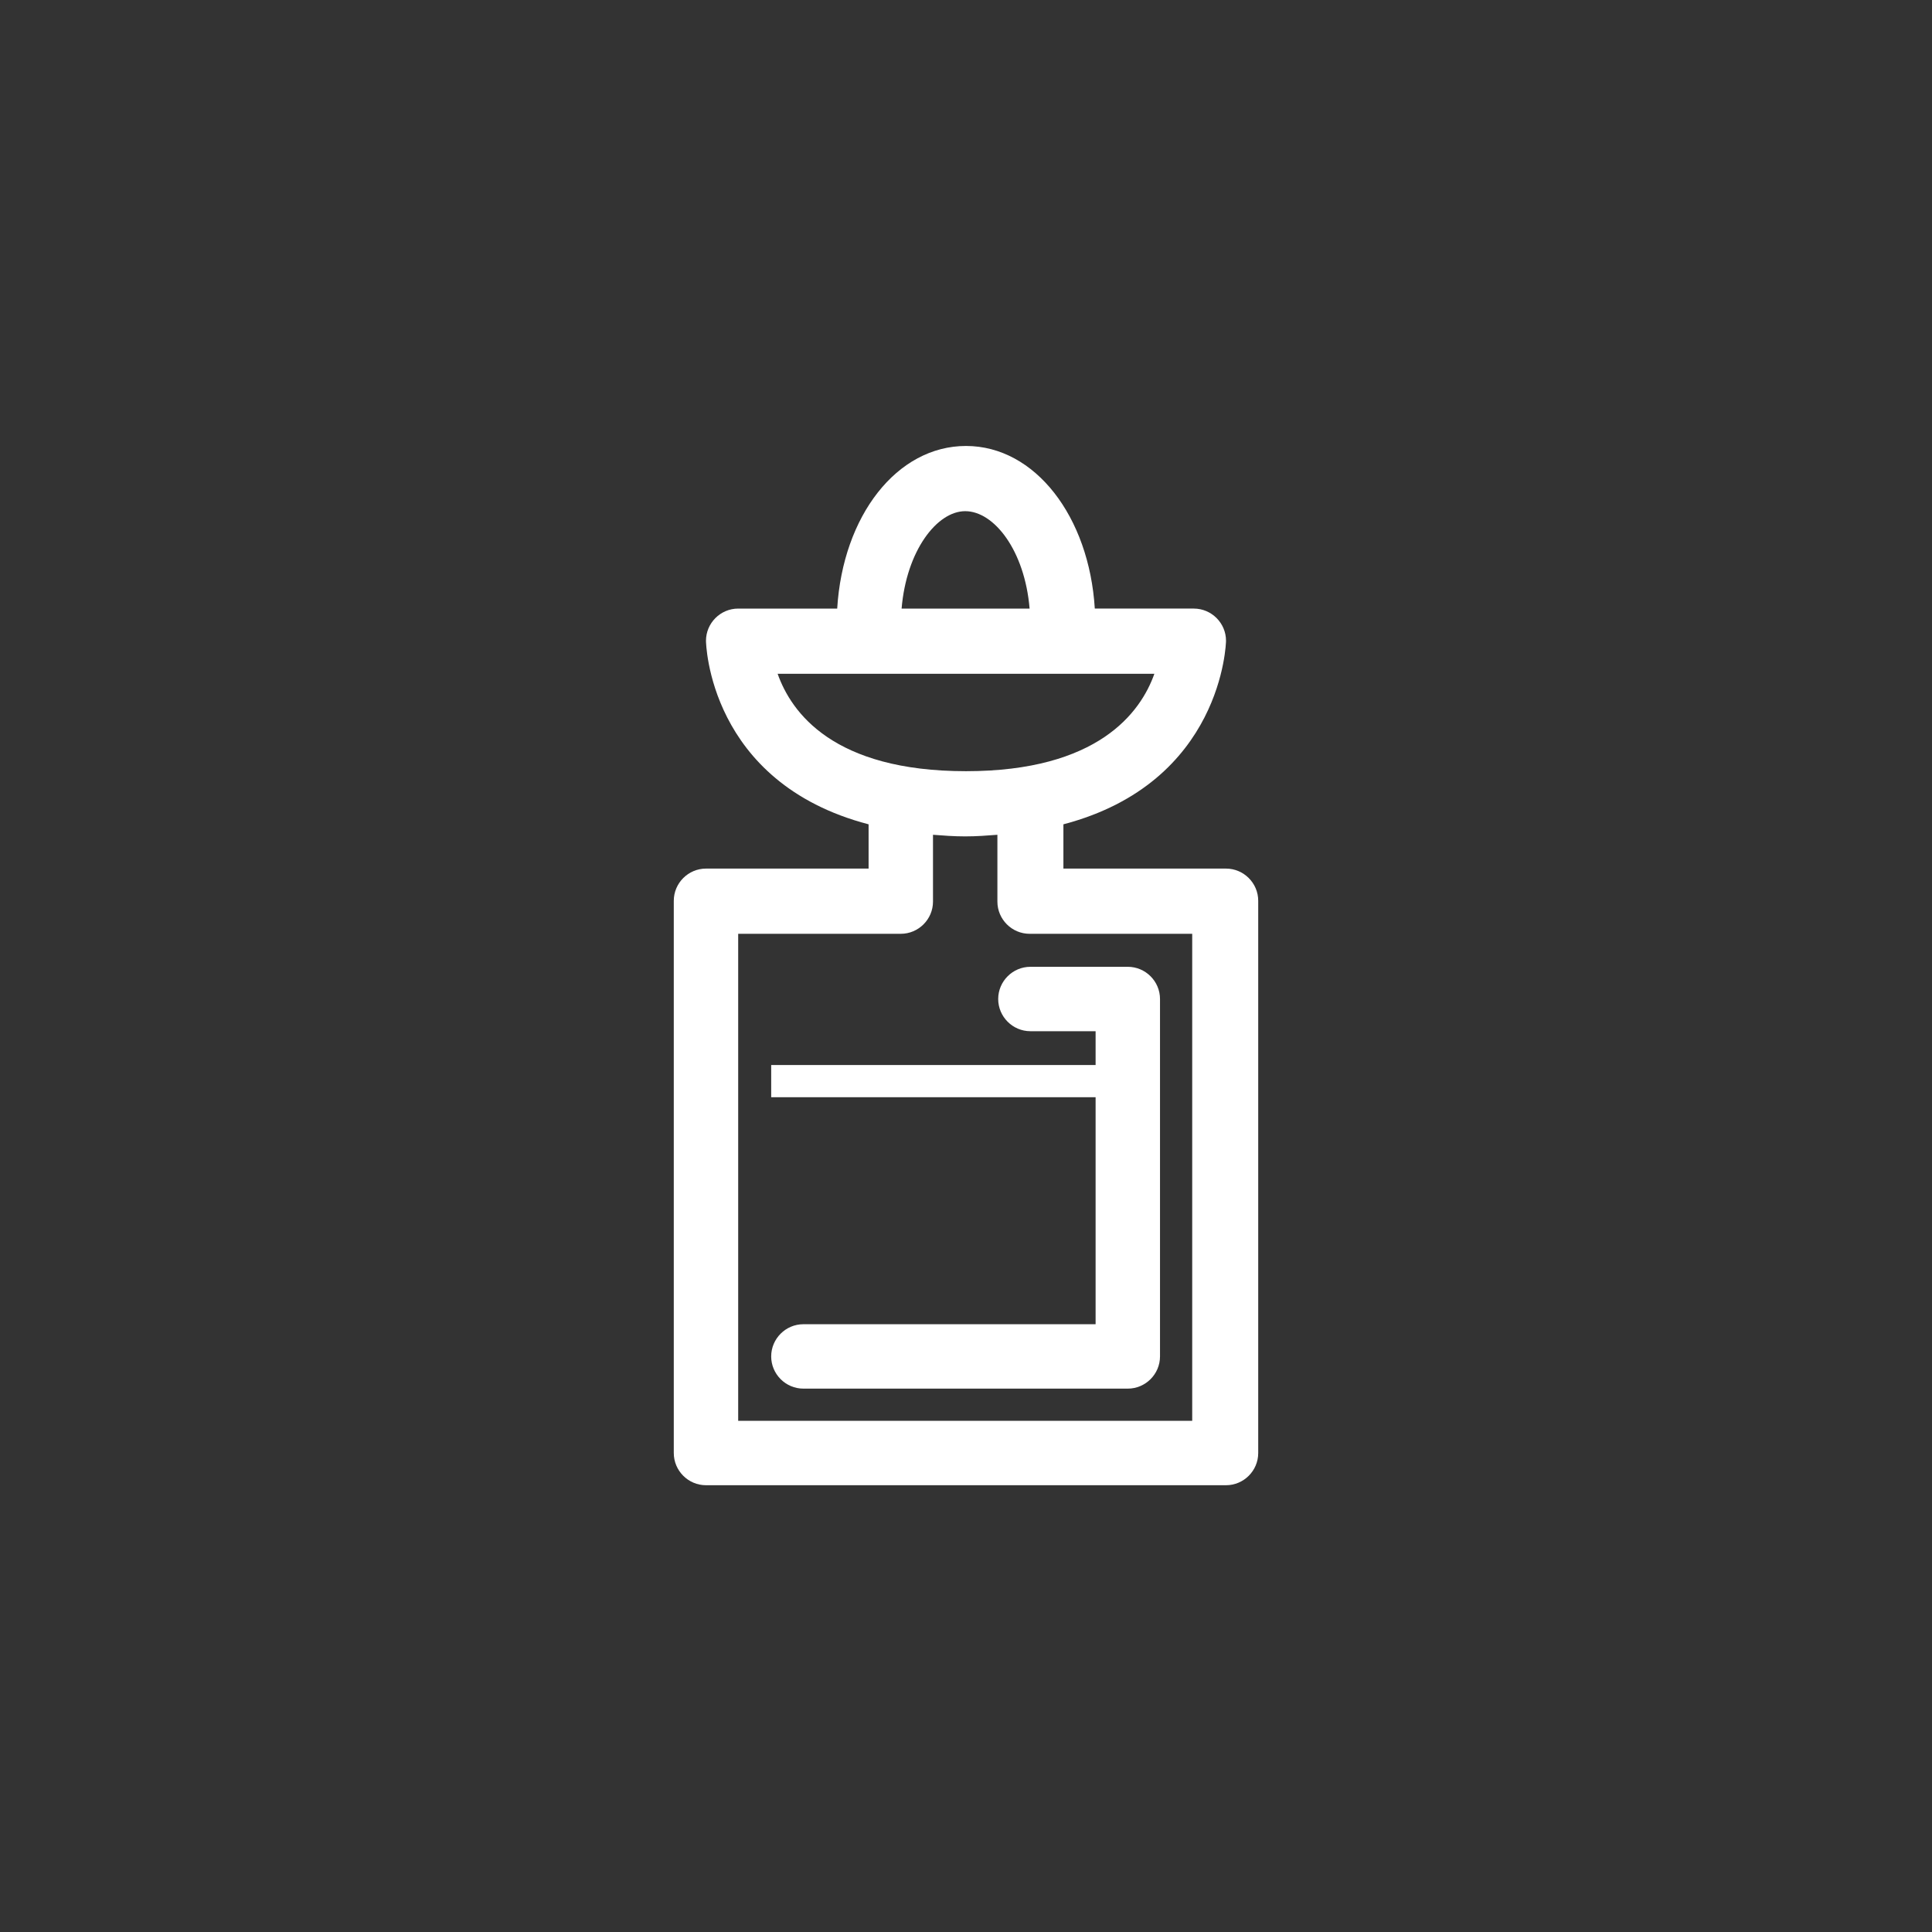 <?xml version="1.0" encoding="utf-8"?>
<!-- Generator: Adobe Illustrator 25.2.3, SVG Export Plug-In . SVG Version: 6.00 Build 0)  -->
<svg version="1.1" id="圖層_1" xmlns="http://www.w3.org/2000/svg" xmlns:xlink="http://www.w3.org/1999/xlink" x="0px" y="0px"
	 viewBox="0 0 240 240" style="enable-background:new 0 0 240 240;" xml:space="preserve">
<rect x="0" y="0" width="240" height="240" fill="#333333" stroke="none"/>
<style type="text/css">
	.st0{fill:#FFFFFF;}
</style>
<g>
	<path class="st0" d="M83.7,111.9v68.6c0,2.2,1.8,4,4,4h64.6c2.2,0,4-1.8,4-4v-68.6c0-2.2-1.8-4-4-4h-20.2v-5.5
		c19.8-5.2,20.2-22.6,20.2-22.8c0-2.2-1.8-4-4-4H136c-0.7-11.4-7.4-20.2-16-20.2s-15.3,8.7-16,20.2H91.7c-2.2,0-4,1.8-4,4
		c0,0.2,0.3,17.6,20.2,22.8v5.5H87.7C85.5,107.9,83.7,109.7,83.7,111.9z M91.7,116h20.2c2.2,0,4-1.8,4-4v-8.3c1.3,0.1,2.6,0.2,4,0.2
		c1.4,0,2.7-0.1,4-0.2v8.3c0,2.2,1.8,4,4,4h20.2v60.5H91.7V116z M127.9,75.6H112c0.6-7.2,4.4-12.1,7.9-12.1
		C123.5,63.5,127.3,68.4,127.9,75.6z M143.4,83.7c-1.7,4.8-7,12.1-23.4,12.1c-16.5,0-21.7-7.3-23.4-12.1h15.3h16.2H143.4z"/>
	<path class="st0" d="M136.1,132.1v-4h-8.1c-2.2,0-4-1.8-4-4s1.8-4,4-4h12.1c2.2,0,4,1.8,4,4v44.4c0,2.2-1.8,4-4,4H99.8
		c-2.2,0-4-1.8-4-4s1.8-4,4-4h36.3v-28.2H95.8v-4H136.1z"/>
</g>
</svg>
